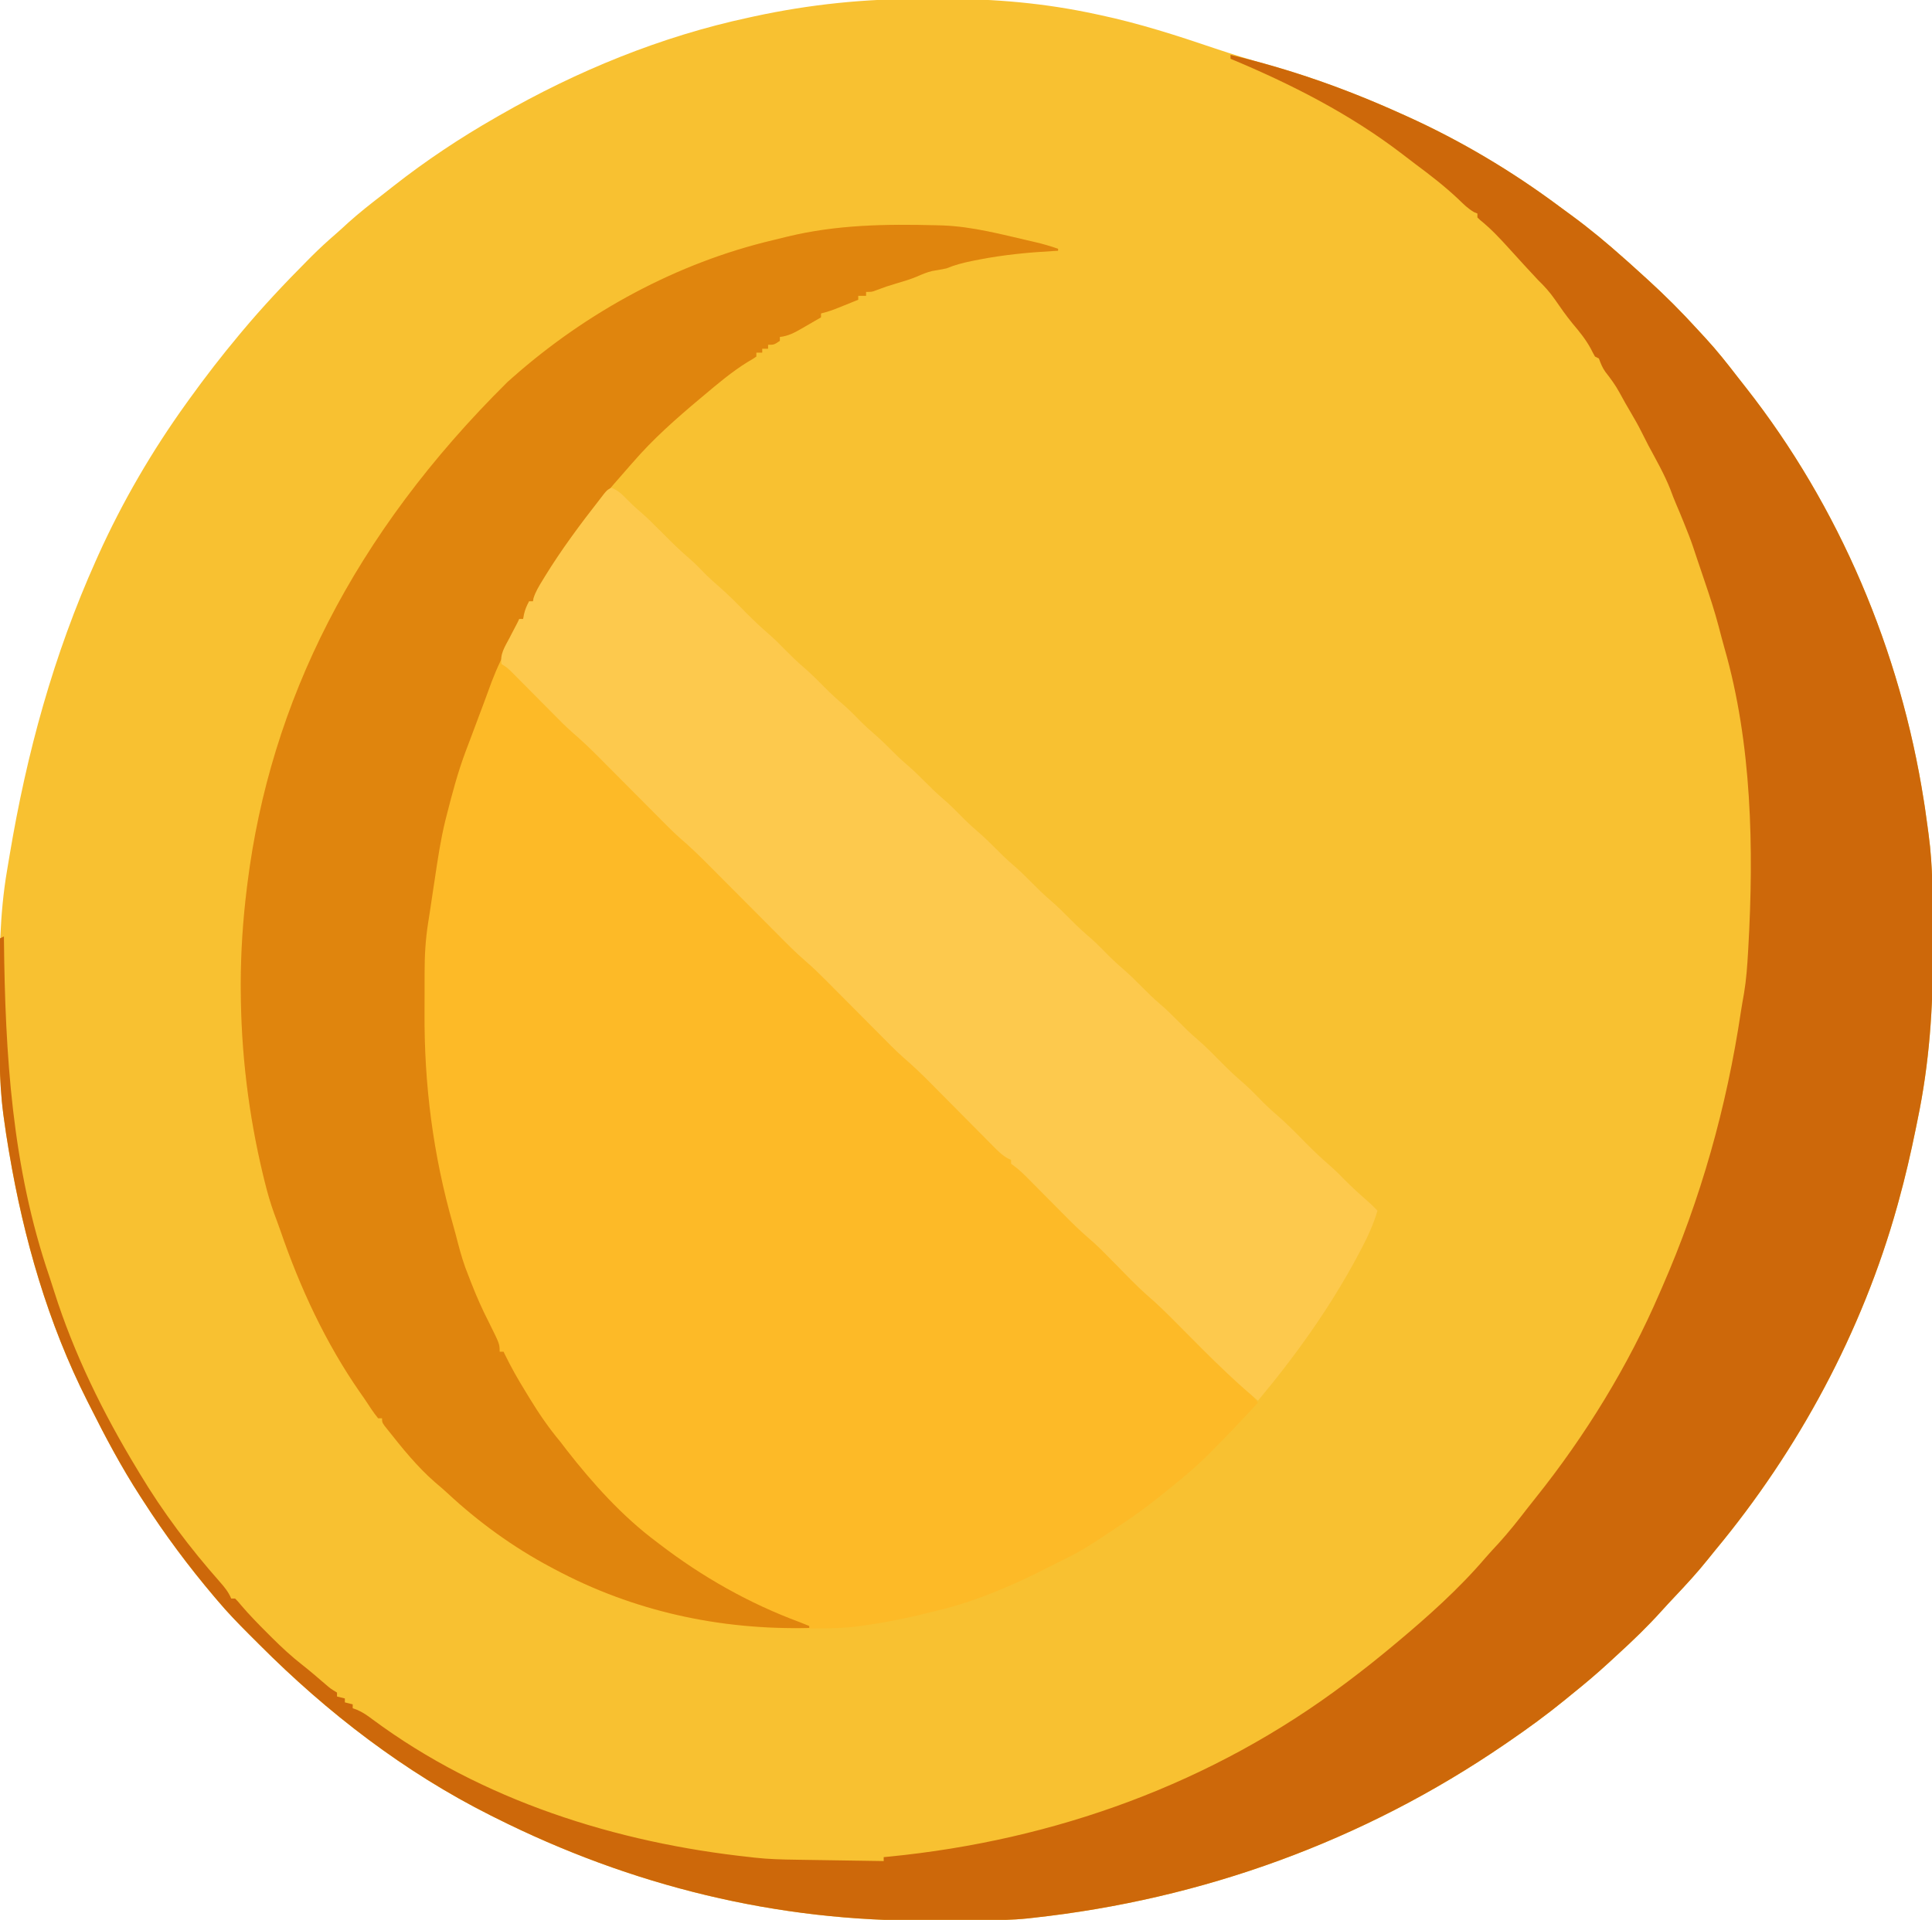 <?xml version="1.0" encoding="UTF-8"?>
<svg version="1.1" xmlns="http://www.w3.org/2000/svg" width="986" height="980">
<path d="M0 0 C3.559 0.023 7.117 0.009 10.675 -0.014 C36.94 -0.157 62.939 2.183 88.646 7.771 C89.335 7.918 90.024 8.064 90.734 8.214 C110.633 12.445 129.856 18.637 149.106 25.165 C158.178 28.241 167.291 31.021 176.521 33.584 C199.88 40.123 222.153 48.575 244.271 58.521 C245.228 58.951 246.186 59.38 247.173 59.822 C274.676 72.252 300.964 87.906 325.15 105.944 C327.231 107.492 329.323 109.022 331.419 110.549 C340.789 117.418 349.604 124.789 358.271 132.521 C359.139 133.29 360.008 134.058 360.903 134.85 C363.377 137.054 365.827 139.284 368.271 141.521 C368.816 142.017 369.362 142.512 369.925 143.023 C378.979 151.254 387.531 159.808 395.76 168.863 C397.084 170.316 398.42 171.758 399.759 173.197 C405.467 179.392 410.656 185.939 415.791 192.609 C417.28 194.534 418.788 196.444 420.298 198.354 C468.07 259.18 499.142 332.847 511.083 409.146 C511.375 411.01 511.375 411.01 511.673 412.91 C512.15 416.101 512.596 419.292 513.008 422.492 C513.183 423.848 513.365 425.204 513.552 426.558 C515.761 442.876 515.645 459.291 515.641 475.724 C515.641 478.937 515.655 482.15 515.682 485.364 C515.928 514.659 513.904 543.474 507.896 572.209 C507.592 573.712 507.288 575.215 506.985 576.718 C504.466 589.083 501.641 601.359 498.271 613.521 C498.024 614.419 497.777 615.317 497.523 616.242 C479.671 680.283 447.104 740.711 404.702 791.786 C403.434 793.323 402.189 794.878 400.946 796.436 C395.555 803.192 389.743 809.483 383.81 815.76 C381.59 818.109 379.394 820.475 377.231 822.877 C370.21 830.662 362.768 837.86 355.022 844.923 C353.427 846.378 351.841 847.842 350.259 849.311 C344.121 854.967 337.778 860.297 331.271 865.521 C330.127 866.457 328.984 867.393 327.841 868.33 C318.622 875.849 309.086 882.803 299.271 889.521 C298.55 890.016 297.829 890.511 297.087 891.021 C225.033 940.342 142.917 970.076 56.271 979.521 C55.513 979.608 54.756 979.695 53.976 979.785 C45.531 980.667 37.099 980.722 28.618 980.76 C27.824 980.764 27.029 980.768 26.211 980.772 C21.981 980.793 17.75 980.807 13.52 980.817 C10.107 980.825 6.693 980.846 3.28 980.878 C-73.989 981.591 -148.688 963.138 -217.729 928.521 C-218.996 927.89 -218.996 927.89 -220.289 927.246 C-264.249 905.194 -303.73 874.783 -338.359 840.023 C-340.055 838.321 -341.756 836.625 -343.458 834.93 C-349.094 829.298 -354.609 823.634 -359.729 817.521 C-360.262 816.895 -360.795 816.269 -361.344 815.624 C-374.543 800.046 -386.705 783.706 -397.729 766.521 C-398.212 765.778 -398.695 765.035 -399.192 764.269 C-408.725 749.529 -416.882 734.212 -424.729 718.521 C-425.42 717.161 -425.42 717.161 -426.124 715.773 C-446.257 675.98 -458.624 632.805 -466.042 588.959 C-466.165 588.238 -466.289 587.517 -466.416 586.775 C-467.275 581.702 -468.043 576.621 -468.729 571.521 C-468.879 570.412 -468.879 570.412 -469.032 569.281 C-471.332 551.423 -471.131 533.431 -471.104 515.459 C-471.104 514.657 -471.103 513.856 -471.103 513.03 C-471.084 490.121 -471.003 467.417 -467.116 444.776 C-466.685 442.263 -466.268 439.748 -465.852 437.233 C-457.11 384.924 -443.486 335.039 -421.729 286.521 C-421.329 285.626 -420.928 284.731 -420.515 283.808 C-408.279 256.698 -393.096 230.661 -375.729 206.521 C-375.194 205.774 -374.658 205.027 -374.105 204.258 C-366.02 193.032 -357.606 182.132 -348.729 171.521 C-348.232 170.925 -347.735 170.329 -347.223 169.715 C-336.674 157.105 -325.45 145.171 -313.854 133.521 C-313.165 132.828 -312.476 132.134 -311.766 131.419 C-307.808 127.473 -303.743 123.712 -299.511 120.062 C-297.332 118.178 -295.221 116.226 -293.104 114.271 C-287.502 109.223 -281.614 104.599 -275.642 100.001 C-273.717 98.512 -271.807 97.004 -269.897 95.494 C-253.436 82.569 -235.905 70.9 -217.729 60.521 C-216.747 59.955 -216.747 59.955 -215.745 59.377 C-176.246 36.686 -133.358 19.108 -88.729 9.521 C-87.74 9.304 -86.75 9.087 -85.731 8.864 C-57.325 2.724 -29.011 -0.187 0 0 Z " fill="#F8C131" transform="translate(470.729,-0.521)"/>
<path d="M0 0 C1.031 0.027 2.062 0.053 3.125 0.081 C18.387 0.648 33.417 4.707 48.242 8.125 C48.935 8.283 49.628 8.442 50.342 8.605 C54.311 9.533 58.154 10.65 62 12 C62 12.33 62 12.66 62 13 C61.349 13.034 60.697 13.069 60.026 13.104 C47.092 13.832 34.414 15.018 21.688 17.5 C20.592 17.714 19.496 17.927 18.368 18.147 C13.685 19.103 9.425 20.178 5 22 C2.573 22.527 0.145 22.934 -2.305 23.34 C-5.066 24.016 -7.521 25.053 -10.113 26.209 C-13.37 27.574 -16.745 28.55 -20.125 29.562 C-25.524 31.185 -25.524 31.185 -30.805 33.152 C-33 34 -33 34 -36 34 C-36 34.66 -36 35.32 -36 36 C-37.32 36 -38.64 36 -40 36 C-40 36.66 -40 37.32 -40 38 C-42.415 38.982 -44.832 39.961 -47.25 40.938 C-47.932 41.215 -48.614 41.493 -49.316 41.779 C-52.519 43.07 -55.638 44.218 -59 45 C-59 45.66 -59 46.32 -59 47 C-61.558 48.488 -64.121 49.965 -66.688 51.438 C-67.409 51.858 -68.13 52.279 -68.873 52.713 C-72.558 54.816 -75.703 56.534 -80 57 C-80 57.66 -80 58.32 -80 59 C-83 61 -83 61 -86 61 C-86 61.66 -86 62.32 -86 63 C-86.99 63 -87.98 63 -89 63 C-89 63.66 -89 64.32 -89 65 C-89.99 65 -90.98 65 -92 65 C-92 65.66 -92 66.32 -92 67 C-93.844 68.27 -93.844 68.27 -96.5 69.812 C-104.58 74.812 -111.735 80.899 -119 87 C-119.618 87.518 -120.237 88.036 -120.874 88.569 C-132.948 98.71 -144.691 109.034 -155 121 C-155.567 121.641 -156.134 122.281 -156.719 122.941 C-158.495 124.948 -160.248 126.973 -162 129 C-162.788 129.897 -163.575 130.794 -164.387 131.719 C-175.043 143.975 -184.526 157.143 -193.562 170.625 C-194.277 171.689 -194.277 171.689 -195.006 172.774 C-199.092 178.956 -202.719 185.356 -206 192 C-206.66 192 -207.32 192 -208 192 C-208.124 192.557 -208.248 193.114 -208.375 193.688 C-209.06 196.221 -209.991 198.579 -211 201 C-211.66 201 -212.32 201 -213 201 C-213.159 201.545 -213.317 202.091 -213.48 202.652 C-215.086 207.842 -217.122 212.256 -220.012 216.859 C-221.231 219.5 -221.318 221.112 -221 224 C-219.531 225.86 -219.531 225.86 -217.455 227.361 C-213.278 230.761 -209.499 234.387 -205.719 238.219 C-204.732 239.211 -204.732 239.211 -203.725 240.224 C-200.949 243.016 -198.179 245.814 -195.409 248.612 C-193.368 250.67 -191.325 252.726 -189.281 254.781 C-188.67 255.401 -188.058 256.021 -187.428 256.66 C-184.449 259.655 -181.426 262.532 -178.219 265.281 C-173.485 269.372 -169.098 273.789 -164.694 278.23 C-163.182 279.756 -161.666 281.278 -160.149 282.8 C-156.386 286.576 -152.628 290.358 -148.87 294.14 C-145.683 297.348 -142.493 300.553 -139.3 303.756 C-137.82 305.242 -136.344 306.731 -134.867 308.221 C-131.036 312.066 -127.224 315.877 -123.096 319.404 C-117.93 323.835 -113.189 328.7 -108.398 333.527 C-106.65 335.288 -104.899 337.045 -103.147 338.802 C-98.8 343.163 -94.458 347.529 -90.115 351.895 C-86.434 355.596 -82.751 359.295 -79.065 362.991 C-77.353 364.709 -75.644 366.431 -73.934 368.153 C-69.085 373.025 -64.204 377.783 -58.974 382.25 C-54.754 385.99 -50.842 390.059 -46.875 394.062 C-45.919 395.023 -44.964 395.982 -44.007 396.942 C-40.494 400.468 -36.987 403.999 -33.48 407.531 C-30.503 410.527 -27.525 413.521 -24.544 416.512 C-23.163 417.899 -21.787 419.288 -20.41 420.678 C-16.072 425.033 -11.673 429.21 -7.011 433.214 C-3.012 436.766 0.707 440.607 4.469 444.406 C5.348 445.29 6.228 446.173 7.135 447.084 C10.397 450.36 13.654 453.64 16.911 456.921 C20.115 460.148 23.323 463.371 26.531 466.594 C27.362 467.432 28.192 468.271 29.048 469.135 C33.251 473.356 37.531 477.388 42.047 481.271 C45.57 484.389 48.85 487.749 52.156 491.094 C53.276 492.219 53.276 492.219 54.419 493.368 C57.577 496.542 60.729 499.723 63.882 502.903 C66.201 505.239 68.522 507.573 70.844 509.906 C71.543 510.614 72.242 511.321 72.963 512.05 C76.891 515.998 80.93 519.736 85.148 523.373 C87.802 525.705 90.267 528.173 92.75 530.688 C93.252 531.194 93.755 531.7 94.272 532.221 C96.38 534.345 98.481 536.474 100.582 538.603 C102.136 540.175 103.693 541.744 105.25 543.312 C106.163 544.237 107.075 545.161 108.016 546.113 C110.234 548.308 112.543 550.364 114.904 552.404 C118.874 555.845 122.593 559.48 126.281 563.219 C126.939 563.88 127.597 564.542 128.275 565.224 C131.051 568.016 133.821 570.814 136.591 573.612 C138.632 575.67 140.675 577.726 142.719 579.781 C143.33 580.401 143.942 581.021 144.572 581.66 C148.294 585.402 152.136 588.926 156.164 592.338 C159.086 594.983 161.51 597.95 164 601 C156.499 609.167 148.893 617.211 141.062 625.062 C140.366 625.764 139.669 626.465 138.951 627.187 C134.793 631.333 130.52 635.252 126 639 C124.697 640.091 124.697 640.091 123.367 641.203 C113.56 649.258 103.674 657.116 93 664 C91.54 664.977 90.082 665.957 88.625 666.938 C87.085 667.961 85.543 668.981 84 670 C83.122 670.58 82.244 671.16 81.34 671.758 C76.293 675.037 71.243 678.027 65.82 680.637 C63.079 681.962 60.374 683.348 57.666 684.741 C39.661 693.925 20.701 702.225 1 707 C0.313 707.173 -0.373 707.346 -1.08 707.525 C-13.635 710.675 -26.156 713.345 -39 715 C-39.682 715.096 -40.364 715.191 -41.067 715.29 C-50.343 716.423 -59.732 716.244 -69.062 716.25 C-69.999 716.251 -70.936 716.251 -71.901 716.252 C-115.076 716.203 -156.824 706.398 -195 686 C-195.981 685.48 -195.981 685.48 -196.982 684.95 C-216.12 674.746 -233.679 662.022 -249.555 647.258 C-251.659 645.315 -253.806 643.464 -256 641.625 C-264.977 633.805 -272.643 624.319 -280 615 C-280.577 614.278 -281.155 613.556 -281.75 612.812 C-283 611 -283 611 -283 609 C-283.66 609 -284.32 609 -285 609 C-287.593 605.869 -289.736 602.373 -292 599 C-292.723 597.969 -293.446 596.938 -294.191 595.875 C-311.958 570.317 -324.941 542.173 -335.015 512.822 C-335.994 510.017 -337.029 507.236 -338.07 504.453 C-340.035 499.064 -341.564 493.629 -342.938 488.062 C-343.191 487.038 -343.444 486.014 -343.704 484.958 C-351.188 453.839 -355.006 422.107 -355.125 390.125 C-355.132 388.621 -355.132 388.621 -355.139 387.086 C-355.104 370.732 -354.023 354.473 -352 338.25 C-351.896 337.409 -351.792 336.567 -351.685 335.701 C-340.051 243.504 -297.658 157.897 -219 80 C-218.031 79.141 -217.061 78.283 -216.062 77.398 C-178.479 44.269 -132.432 19.17 -83.618 7.62 C-81.208 7.049 -78.805 6.453 -76.402 5.852 C-51.132 -0.324 -25.857 -0.679 0 0 Z " fill="#FDBA27" transform="translate(478,115)"/>
<path d="M0 0 C30.157 7.162 58.775 17.206 87 30 C88.424 30.64 88.424 30.64 89.876 31.292 C117.389 43.723 143.686 59.378 167.88 77.422 C169.96 78.97 172.053 80.5 174.148 82.027 C183.518 88.897 192.333 96.267 201 104 C201.869 104.768 202.738 105.537 203.633 106.328 C206.107 108.533 208.556 110.762 211 113 C211.546 113.495 212.092 113.991 212.654 114.501 C221.708 122.732 230.261 131.286 238.49 140.341 C239.813 141.795 241.15 143.236 242.488 144.676 C248.197 150.871 253.385 157.418 258.52 164.087 C260.01 166.013 261.517 167.923 263.027 169.832 C310.799 230.658 341.872 304.325 353.812 380.625 C354.105 382.488 354.105 382.488 354.403 384.389 C354.879 387.579 355.326 390.771 355.738 393.97 C355.913 395.327 356.094 396.682 356.281 398.037 C358.491 414.355 358.375 430.769 358.371 447.202 C358.37 450.416 358.384 453.629 358.412 456.842 C358.658 486.137 356.634 514.952 350.625 543.688 C350.321 545.19 350.018 546.693 349.715 548.196 C347.196 560.561 344.37 572.837 341 585 C340.753 585.898 340.507 586.795 340.253 587.72 C322.401 651.762 289.833 712.19 247.431 763.265 C246.164 764.802 244.918 766.357 243.676 767.914 C238.285 774.67 232.472 780.962 226.539 787.238 C224.319 789.587 222.124 791.954 219.961 794.355 C212.94 802.141 205.497 809.339 197.751 816.401 C196.157 817.857 194.571 819.321 192.988 820.789 C186.85 826.445 180.507 831.776 174 837 C172.856 837.936 171.713 838.872 170.57 839.809 C161.351 847.328 151.815 854.282 142 861 C141.279 861.495 140.559 861.99 139.816 862.5 C67.762 911.821 -14.354 941.555 -101 951 C-101.757 951.087 -102.515 951.174 -103.295 951.263 C-111.74 952.146 -120.172 952.201 -128.652 952.238 C-129.447 952.242 -130.241 952.246 -131.06 952.251 C-135.29 952.271 -139.52 952.286 -143.75 952.295 C-147.164 952.304 -150.577 952.324 -153.99 952.357 C-231.26 953.069 -305.959 934.616 -375 900 C-376.267 899.368 -376.267 899.368 -377.56 898.724 C-421.52 876.673 -461 846.261 -495.629 811.501 C-497.325 809.8 -499.027 808.104 -500.729 806.408 C-506.365 800.776 -511.88 795.112 -517 789 C-517.533 788.374 -518.066 787.748 -518.615 787.102 C-531.814 771.525 -543.975 755.184 -555 738 C-555.483 737.257 -555.965 736.513 -556.462 735.747 C-565.995 721.008 -574.152 705.691 -582 690 C-582.69 688.64 -582.69 688.64 -583.394 687.252 C-603.527 647.459 -615.895 604.283 -623.312 560.438 C-623.436 559.717 -623.559 558.996 -623.686 558.253 C-624.546 553.18 -625.308 548.099 -626 543 C-626.101 542.27 -626.203 541.54 -626.307 540.788 C-628.648 523.157 -628.236 505.39 -628.137 487.645 C-628.117 483.501 -628.108 479.357 -628.098 475.213 C-628.076 467.142 -628.043 459.071 -628 451 C-627.34 450.67 -626.68 450.34 -626 450 C-625.994 450.603 -625.988 451.206 -625.982 451.828 C-625.392 510.053 -621.875 567.911 -602.857 623.46 C-602.001 625.997 -601.19 628.546 -600.391 631.102 C-590.281 663.087 -575.37 693.382 -558 722 C-557.544 722.761 -557.088 723.523 -556.618 724.307 C-544.871 743.903 -531.009 762.274 -515.883 779.384 C-513.494 782.112 -511.39 784.628 -510 788 C-509.34 788 -508.68 788 -508 788 C-506.599 789.418 -506.599 789.418 -504.953 791.41 C-500.776 796.319 -496.308 800.884 -491.75 805.438 C-490.908 806.279 -490.066 807.12 -489.199 807.986 C-484.203 812.933 -479.186 817.617 -473.637 821.938 C-469.734 824.991 -465.995 828.232 -462.237 831.461 C-459.301 833.995 -459.301 833.995 -456 836 C-456 836.66 -456 837.32 -456 838 C-454.68 838.33 -453.36 838.66 -452 839 C-452 839.66 -452 840.32 -452 841 C-450.68 841.33 -449.36 841.66 -448 842 C-448 842.66 -448 843.32 -448 844 C-447.281 844.254 -446.561 844.508 -445.82 844.77 C-442.796 846.089 -440.509 847.683 -437.883 849.676 C-382.103 891.049 -313.43 912.684 -245 920 C-243.933 920.127 -243.933 920.127 -242.845 920.256 C-235.677 921.06 -228.544 921.217 -221.336 921.316 C-220.063 921.337 -218.789 921.358 -217.478 921.379 C-214.127 921.433 -210.777 921.484 -207.427 921.532 C-203.994 921.583 -200.562 921.638 -197.129 921.693 C-190.419 921.8 -183.71 921.902 -177 922 C-177 921.34 -177 920.68 -177 920 C-176.072 919.91 -175.144 919.82 -174.187 919.728 C-89.626 911.382 -9.195 882.42 59 831 C59.609 830.543 60.218 830.085 60.846 829.614 C68.386 823.934 75.757 818.054 83 812 C83.516 811.57 84.032 811.141 84.564 810.698 C100.609 797.297 116.627 783.005 130.207 767.07 C132.331 764.617 134.542 762.253 136.75 759.875 C142.028 754.086 146.832 747.987 151.613 741.785 C152.967 740.042 154.339 738.316 155.719 736.594 C181.005 704.983 203.014 669.227 219 632 C219.582 630.673 219.582 630.673 220.175 629.32 C240.038 583.933 253.175 537.283 260.483 488.338 C260.964 485.23 261.51 482.139 262.066 479.043 C263.234 472.062 263.723 465.06 264.125 458 C264.188 456.93 264.188 456.93 264.251 455.838 C267.118 405.319 266.126 351.622 252.05 302.699 C251.044 299.156 250.115 295.601 249.195 292.035 C247.096 284.05 244.532 276.251 241.875 268.438 C241.428 267.111 240.981 265.785 240.535 264.459 C239.72 262.037 238.902 259.617 238.082 257.197 C237.362 255.071 236.651 252.943 235.948 250.812 C234.779 247.344 233.433 243.955 232.062 240.562 C231.81 239.933 231.558 239.303 231.299 238.654 C230.038 235.517 228.748 232.396 227.406 229.293 C226.338 226.791 225.368 224.303 224.438 221.75 C221.352 213.946 217.147 206.643 213.19 199.257 C212.06 197.115 210.974 194.957 209.902 192.785 C208.254 189.46 206.459 186.255 204.562 183.062 C202.451 179.491 200.396 175.908 198.438 172.25 C196.375 168.479 193.925 165.176 191.285 161.793 C189.757 159.661 188.893 157.455 188 155 C187.34 154.67 186.68 154.34 186 154 C185.267 152.734 184.588 151.436 183.938 150.125 C181.313 145.253 178.035 141.259 174.473 137.043 C171.286 133.122 168.396 129.024 165.538 124.859 C162.981 121.183 160.217 118.104 157 115 C155.115 112.988 153.239 110.969 151.375 108.938 C150.597 108.094 150.597 108.094 149.804 107.234 C147.205 104.413 144.619 101.583 142.055 98.73 C137.408 93.579 132.776 88.665 127.363 84.305 C126.913 83.874 126.464 83.444 126 83 C126 82.34 126 81.68 126 81 C125.186 80.669 125.186 80.669 124.355 80.332 C121.233 78.566 118.868 76.165 116.312 73.688 C109.36 67.121 101.915 61.368 94.24 55.675 C92.022 54.016 89.83 52.327 87.641 50.629 C61.09 30.256 30.797 14.83 0 2 C0 1.34 0 0.68 0 0 Z " fill="#CD680A" transform="translate(628,28)"/>
<path d="M0 0 C1.031 0.027 2.062 0.053 3.125 0.081 C18.387 0.648 33.417 4.707 48.242 8.125 C48.935 8.283 49.628 8.442 50.342 8.605 C54.311 9.533 58.154 10.65 62 12 C62 12.33 62 12.66 62 13 C61.349 13.034 60.697 13.069 60.026 13.104 C47.092 13.832 34.414 15.018 21.688 17.5 C20.592 17.714 19.496 17.927 18.368 18.147 C13.685 19.103 9.425 20.178 5 22 C2.573 22.527 0.145 22.934 -2.305 23.34 C-5.066 24.016 -7.521 25.053 -10.113 26.209 C-13.37 27.574 -16.745 28.55 -20.125 29.562 C-25.524 31.185 -25.524 31.185 -30.805 33.152 C-33 34 -33 34 -36 34 C-36 34.66 -36 35.32 -36 36 C-37.32 36 -38.64 36 -40 36 C-40 36.66 -40 37.32 -40 38 C-42.415 38.982 -44.832 39.961 -47.25 40.938 C-47.932 41.215 -48.614 41.493 -49.316 41.779 C-52.519 43.07 -55.638 44.218 -59 45 C-59 45.66 -59 46.32 -59 47 C-61.558 48.488 -64.121 49.965 -66.688 51.438 C-67.409 51.858 -68.13 52.279 -68.873 52.713 C-72.558 54.816 -75.703 56.534 -80 57 C-80 57.66 -80 58.32 -80 59 C-83 61 -83 61 -86 61 C-86 61.66 -86 62.32 -86 63 C-86.99 63 -87.98 63 -89 63 C-89 63.66 -89 64.32 -89 65 C-89.99 65 -90.98 65 -92 65 C-92 65.66 -92 66.32 -92 67 C-93.844 68.27 -93.844 68.27 -96.5 69.812 C-104.58 74.812 -111.735 80.899 -119 87 C-119.618 87.518 -120.237 88.036 -120.874 88.569 C-132.948 98.71 -144.691 109.034 -155 121 C-155.567 121.641 -156.134 122.281 -156.719 122.941 C-158.495 124.948 -160.248 126.973 -162 129 C-162.788 129.897 -163.575 130.794 -164.387 131.719 C-175.043 143.975 -184.526 157.143 -193.562 170.625 C-194.277 171.689 -194.277 171.689 -195.006 172.774 C-199.092 178.956 -202.719 185.356 -206 192 C-206.66 192 -207.32 192 -208 192 C-208.124 192.557 -208.248 193.114 -208.375 193.688 C-209.06 196.221 -209.991 198.579 -211 201 C-211.66 201 -212.32 201 -213 201 C-213.33 202.176 -213.66 203.351 -214 204.562 C-215.466 209.009 -217.545 212.985 -219.812 217.062 C-223.637 224.016 -226.492 231.129 -229.136 238.596 C-230.504 242.402 -231.941 246.182 -233.37 249.966 C-234.925 254.085 -236.464 258.21 -238.003 262.336 C-238.82 264.519 -239.646 266.698 -240.477 268.875 C-244.383 279.36 -247.255 290.161 -250 301 C-250.366 302.433 -250.366 302.433 -250.739 303.894 C-253.117 313.65 -254.582 323.516 -256.062 333.438 C-256.321 335.139 -256.579 336.84 -256.838 338.541 C-257.736 344.458 -257.736 344.458 -258.61 350.379 C-258.899 352.324 -259.206 354.267 -259.522 356.208 C-260.828 364.564 -261.307 372.677 -261.301 381.129 C-261.307 383.094 -261.307 383.094 -261.314 385.098 C-261.321 387.859 -261.321 390.619 -261.316 393.38 C-261.311 396.142 -261.318 398.903 -261.336 401.665 C-261.58 438.712 -256.965 474.532 -246.783 510.224 C-245.893 513.381 -245.06 516.55 -244.241 519.725 C-242.798 525.309 -241.184 530.667 -239 536 C-238.352 537.678 -238.352 537.678 -237.691 539.391 C-234.923 546.527 -231.895 553.385 -228.391 560.199 C-223 571.056 -223 571.056 -223 575 C-222.34 575 -221.68 575 -221 575 C-220.563 575.909 -220.563 575.909 -220.117 576.836 C-217.05 583.105 -213.67 589.067 -210 595 C-209.225 596.278 -208.45 597.557 -207.676 598.836 C-202.898 606.667 -197.898 613.955 -192 621 C-190.911 622.413 -189.828 623.829 -188.75 625.25 C-175.411 642.341 -160.418 658.987 -143 672 C-142.471 672.406 -141.942 672.811 -141.396 673.229 C-119.583 689.947 -95.792 703.427 -70 713 C-68.331 713.662 -66.664 714.327 -65 715 C-65 715.33 -65 715.66 -65 716 C-110.614 717.091 -154.654 707.557 -195 686 C-195.981 685.48 -195.981 685.48 -196.982 684.95 C-216.12 674.746 -233.679 662.022 -249.555 647.258 C-251.659 645.315 -253.806 643.464 -256 641.625 C-264.977 633.805 -272.643 624.319 -280 615 C-280.577 614.278 -281.155 613.556 -281.75 612.812 C-283 611 -283 611 -283 609 C-283.66 609 -284.32 609 -285 609 C-287.593 605.869 -289.736 602.373 -292 599 C-292.723 597.969 -293.446 596.938 -294.191 595.875 C-311.958 570.317 -324.941 542.173 -335.015 512.822 C-335.994 510.017 -337.029 507.236 -338.07 504.453 C-340.035 499.064 -341.564 493.629 -342.938 488.062 C-343.191 487.038 -343.444 486.014 -343.704 484.958 C-351.188 453.839 -355.006 422.107 -355.125 390.125 C-355.132 388.621 -355.132 388.621 -355.139 387.086 C-355.104 370.732 -354.023 354.473 -352 338.25 C-351.896 337.409 -351.792 336.567 -351.685 335.701 C-340.051 243.504 -297.658 157.897 -219 80 C-218.031 79.141 -217.061 78.283 -216.062 77.398 C-178.479 44.269 -132.432 19.17 -83.618 7.62 C-81.208 7.049 -78.805 6.453 -76.402 5.852 C-51.132 -0.324 -25.857 -0.679 0 0 Z " fill="#E0850D" transform="translate(478,115)"/>
<path d="M0 0 C3.068 1.178 5.016 2.818 7.25 5.188 C9.581 7.592 11.938 9.845 14.5 12 C18.715 15.623 22.592 19.554 26.5 23.5 C30.93 27.974 35.365 32.334 40.18 36.398 C43.113 38.98 45.811 41.79 48.531 44.594 C50.565 46.576 52.631 48.43 54.781 50.281 C59.779 54.617 64.37 59.319 69 64.039 C72.916 68.001 76.936 71.744 81.156 75.379 C83.731 77.642 86.105 80.047 88.5 82.5 C91.571 85.618 94.667 88.659 98 91.5 C101.85 94.782 105.38 98.351 108.929 101.949 C112.174 105.22 115.536 108.27 119.039 111.258 C122.092 113.97 124.914 116.906 127.781 119.812 C129.794 121.797 131.854 123.661 134 125.5 C136.971 128.047 139.751 130.714 142.5 133.5 C145.228 136.266 147.985 138.913 150.938 141.438 C154.11 144.156 157.063 147.028 160 150 C162.916 152.952 165.846 155.804 169 158.5 C173.076 161.985 176.796 165.781 180.562 169.594 C182.65 171.654 184.772 173.595 187 175.5 C190.154 178.196 193.084 181.048 196 184 C198.896 186.931 201.802 189.764 204.938 192.438 C208.289 195.302 211.406 198.363 214.5 201.5 C217.574 204.616 220.667 207.659 224 210.5 C227.85 213.782 231.381 217.353 234.931 220.951 C238.154 224.2 241.493 227.224 244.973 230.191 C248.319 233.177 251.416 236.409 254.566 239.598 C256.632 241.637 258.73 243.555 260.938 245.438 C264.289 248.302 267.406 251.363 270.5 254.5 C273.574 257.616 276.667 260.659 280 263.5 C283.333 266.341 286.426 269.384 289.5 272.5 C292.512 275.553 295.535 278.541 298.812 281.312 C303.422 285.238 307.605 289.58 311.86 293.879 C315.454 297.497 319.117 300.936 323.012 304.23 C326.537 307.368 329.798 310.781 333.094 314.156 C335.248 316.317 337.5 318.323 339.812 320.312 C345.031 324.831 349.81 329.761 354.645 334.684 C358.696 338.779 362.838 342.671 367.205 346.428 C369.584 348.511 371.794 350.735 374 353 C377.639 356.684 381.373 360.161 385.305 363.527 C387.3 365.261 389.17 367.094 391 369 C388.942 376.005 386.032 382.305 382.625 388.75 C382.1 389.747 381.576 390.744 381.035 391.772 C366.848 418.376 349.31 442.897 330 466 C325.342 462.057 320.772 458.04 316.312 453.875 C315.659 453.265 315.005 452.654 314.332 452.025 C305.641 443.823 297.254 435.305 288.849 426.812 C283.719 421.639 278.611 416.555 273.057 411.834 C267.596 406.964 262.557 401.603 257.418 396.397 C255.864 394.825 254.307 393.256 252.75 391.688 C251.381 390.301 251.381 390.301 249.984 388.887 C247.769 386.695 245.463 384.641 243.104 382.604 C239.082 379.118 235.316 375.428 231.578 371.641 C230.577 370.634 230.577 370.634 229.556 369.607 C227.452 367.491 225.35 365.371 223.25 363.25 C220.466 360.44 217.68 357.633 214.891 354.828 C214.258 354.187 213.626 353.547 212.974 352.887 C210.582 350.481 208.3 348.222 205.569 346.198 C205.051 345.803 204.534 345.407 204 345 C204 344.34 204 343.68 204 343 C203.432 342.758 202.864 342.515 202.279 342.265 C199.56 340.756 197.731 338.964 195.542 336.753 C194.667 335.875 193.792 334.997 192.891 334.092 C191.943 333.13 190.995 332.169 190.047 331.207 C189.063 330.217 188.079 329.228 187.095 328.239 C184.503 325.634 181.916 323.023 179.331 320.41 C175.21 316.246 171.083 312.089 166.951 307.934 C165.52 306.493 164.092 305.048 162.665 303.603 C158.253 299.159 153.791 294.888 149.039 290.813 C144.802 287.045 140.864 282.963 136.875 278.938 C135.919 277.977 134.964 277.018 134.007 276.058 C130.494 272.532 126.987 269.001 123.48 265.469 C120.503 262.473 117.525 259.479 114.544 256.488 C113.163 255.101 111.787 253.712 110.41 252.322 C106.744 248.642 103.087 245.012 99.137 241.637 C93.959 237.19 89.203 232.314 84.398 227.473 C82.65 225.712 80.899 223.955 79.147 222.198 C74.8 217.837 70.458 213.471 66.115 209.105 C62.434 205.404 58.751 201.705 55.065 198.009 C53.353 196.291 51.644 194.569 49.934 192.847 C45.098 187.988 40.23 183.245 35.015 178.79 C31.075 175.29 27.403 171.511 23.694 167.77 C22.182 166.244 20.666 164.722 19.149 163.2 C15.386 159.424 11.628 155.642 7.87 151.86 C4.683 148.652 1.493 145.447 -1.7 142.244 C-3.18 140.758 -4.656 139.269 -6.133 137.779 C-10.671 133.225 -15.255 128.824 -20.135 124.64 C-23.39 121.778 -26.414 118.689 -29.457 115.605 C-30.461 114.595 -30.461 114.595 -31.486 113.565 C-33.597 111.441 -35.705 109.315 -37.812 107.188 C-40.608 104.366 -43.406 101.547 -46.207 98.73 C-47.163 97.762 -47.163 97.762 -48.139 96.773 C-49.031 95.877 -49.031 95.877 -49.941 94.962 C-50.461 94.437 -50.981 93.911 -51.516 93.37 C-53.161 91.779 -53.161 91.779 -56 90 C-57.015 85.055 -54.304 81.046 -52.062 76.812 C-51.689 76.089 -51.316 75.365 -50.932 74.619 C-49.962 72.742 -48.982 70.871 -48 69 C-47.505 68.01 -47.505 68.01 -47 67 C-46.34 67 -45.68 67 -45 67 C-44.876 66.257 -44.752 65.515 -44.625 64.75 C-44.045 62.199 -43.263 60.273 -42 58 C-41.34 58 -40.68 58 -40 58 C-39.915 57.479 -39.83 56.958 -39.742 56.422 C-38.713 53.063 -36.943 50.228 -35.125 47.25 C-34.726 46.592 -34.326 45.935 -33.915 45.257 C-25.484 31.532 -15.912 18.681 -6 6 C-5.256 5.034 -4.512 4.069 -3.746 3.074 C-2 1 -2 1 0 0 Z " fill="#FDC94D" transform="translate(312,249)"/>
</svg>
